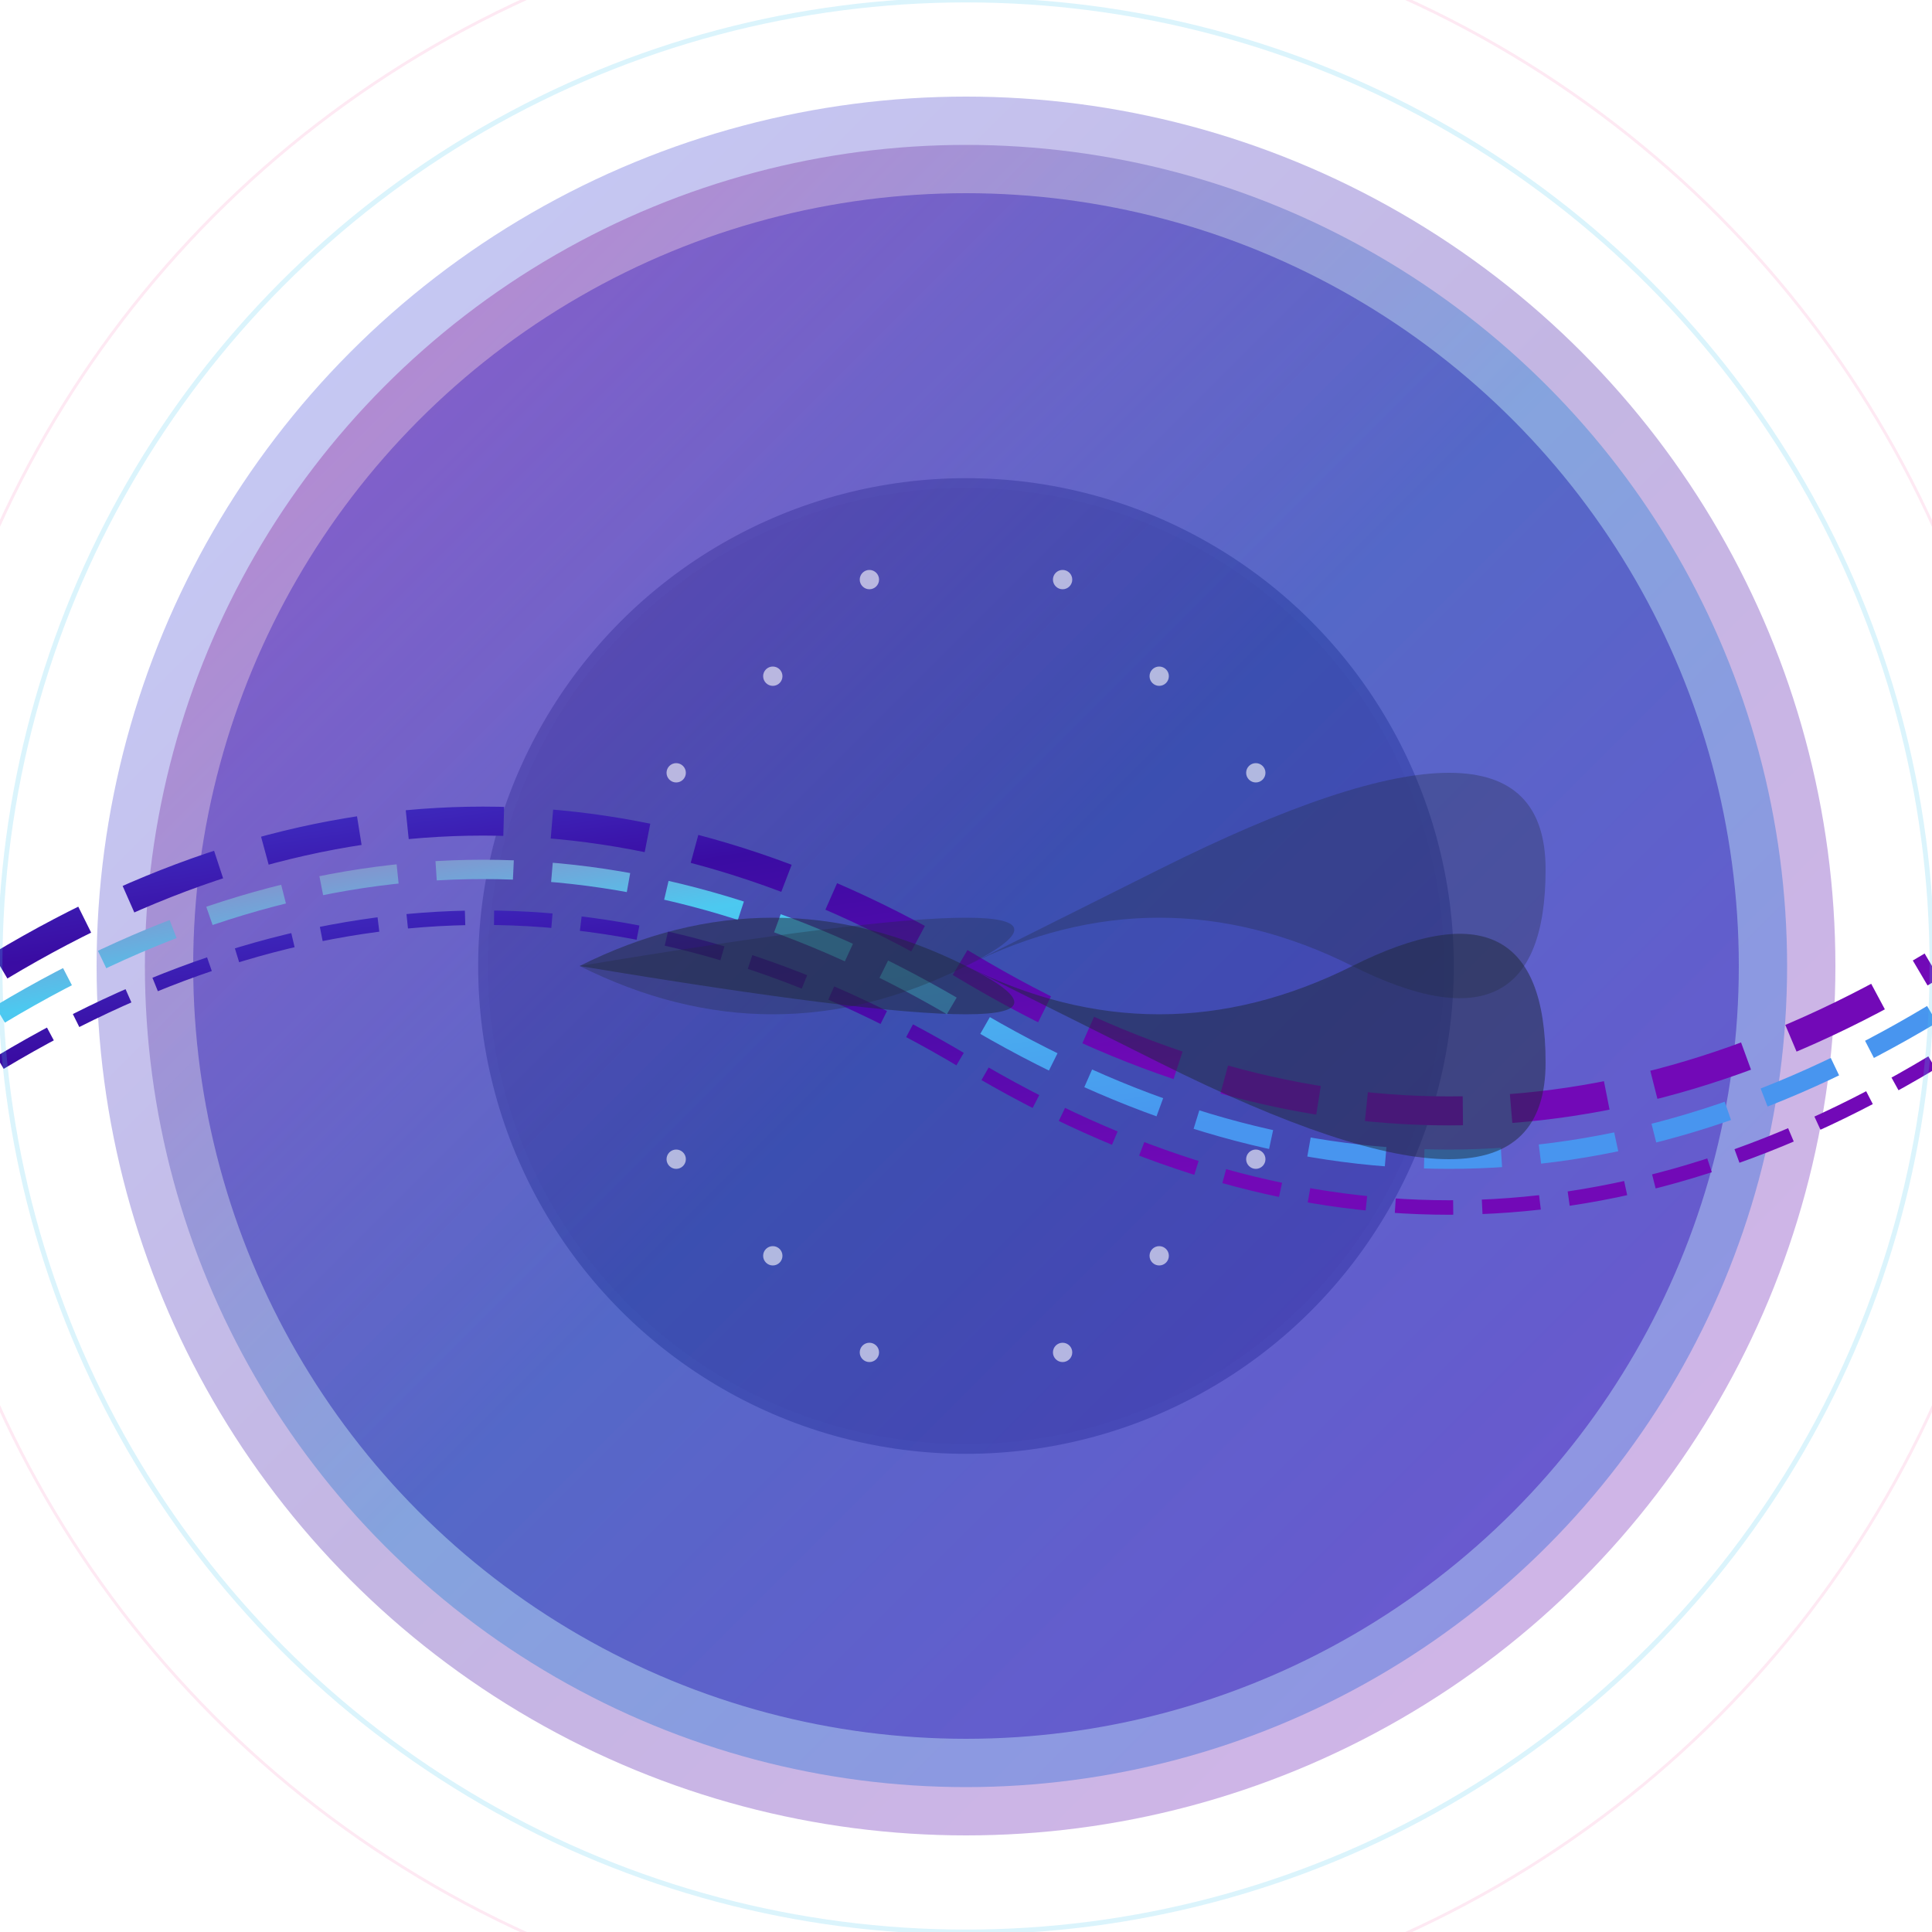 <svg width="200" height="200" viewBox="0 0 200 200" xmlns="http://www.w3.org/2000/svg">
    <!-- 滤镜定义 -->
    <defs>
        <linearGradient id="ringGradient1" x1="0%" y1="0%" x2="100%" y2="100%">
            <stop offset="0%" stop-color="#4361EE"/>
            <stop offset="50%" stop-color="#3A0CA3"/>
            <stop offset="100%" stop-color="#7209B7"/>
        </linearGradient>
        <linearGradient id="ringGradient2" x1="0%" y1="0%" x2="100%" y2="100%">
            <stop offset="0%" stop-color="#F72585"/>
            <stop offset="50%" stop-color="#4CC9F0"/>
            <stop offset="100%" stop-color="#4895EF"/>
        </linearGradient>
        <filter id="glow" x="-20%" y="-20%" width="140%" height="140%">
            <feGaussianBlur stdDeviation="5" result="blur"/>
            <feMerge>
                <feMergeNode in="blur"/>
                <feMergeNode in="SourceGraphic"/>
            </feMerge>
        </filter>
    </defs>

    <!-- 星球基底 -->
    <circle cx="100" cy="100" r="50" fill="#0F172A" stroke="#1E293B" stroke-width="1"/>

    <!-- 主光环 -->
    <g filter="url(#glow)">
        <circle cx="100" cy="100" r="80" fill="url(#ringGradient1)" opacity="0.7"/>
        <circle cx="100" cy="100" r="85" fill="url(#ringGradient2)" opacity="0.5"/>
        <circle cx="100" cy="100" r="90" fill="url(#ringGradient1)" opacity="0.3"/>
    </g>

    <!-- 光环纹理 -->
    <path d="M0,100 Q50,70 100,100 T200,100" fill="none" stroke="url(#ringGradient1)" stroke-width="3" stroke-dasharray="10,5"/>
    <path d="M0,105 Q50,75 100,105 T200,105" fill="none" stroke="url(#ringGradient2)" stroke-width="2" stroke-dasharray="8,4"/>
    <path d="M0,110 Q50,80 100,110 T200,110" fill="none" stroke="url(#ringGradient1)" stroke-width="1.5" stroke-dasharray="6,3"/>

    <!-- 星云背景 -->
    <circle cx="100" cy="100" r="100" fill="none" stroke="#4CC9F0" stroke-width="0.5" opacity="0.2"/>
    <circle cx="100" cy="100" r="110" fill="none" stroke="#F72585" stroke-width="0.3" opacity="0.1"/>

    <!-- 粒子效果 -->
    <g fill="#FFFFFF" opacity="0.6">
        <circle cx="70" cy="80" r="1"/>
        <circle cx="130" cy="80" r="1"/>
        <circle cx="70" cy="120" r="1"/>
        <circle cx="130" cy="120" r="1"/>
        <circle cx="80" cy="70" r="1"/>
        <circle cx="120" cy="70" r="1"/>
        <circle cx="80" cy="130" r="1"/>
        <circle cx="120" cy="130" r="1"/>
        <circle cx="90" cy="60" r="1"/>
        <circle cx="110" cy="60" r="1"/>
        <circle cx="90" cy="140" r="1"/>
        <circle cx="110" cy="140" r="1"/>
    </g>

    <!-- 星球表面细节 -->
    <path d="M60,100 Q80,90 100,100 T140,100 T160,110 T120,110 T100,100 T60,100" fill="#1E293B" opacity="0.5"/>
    <path d="M60,100 Q80,110 100,100 T140,100 T160,90 T120,90 T100,100 T60,100" fill="#1E293B" opacity="0.3"/>
</svg>